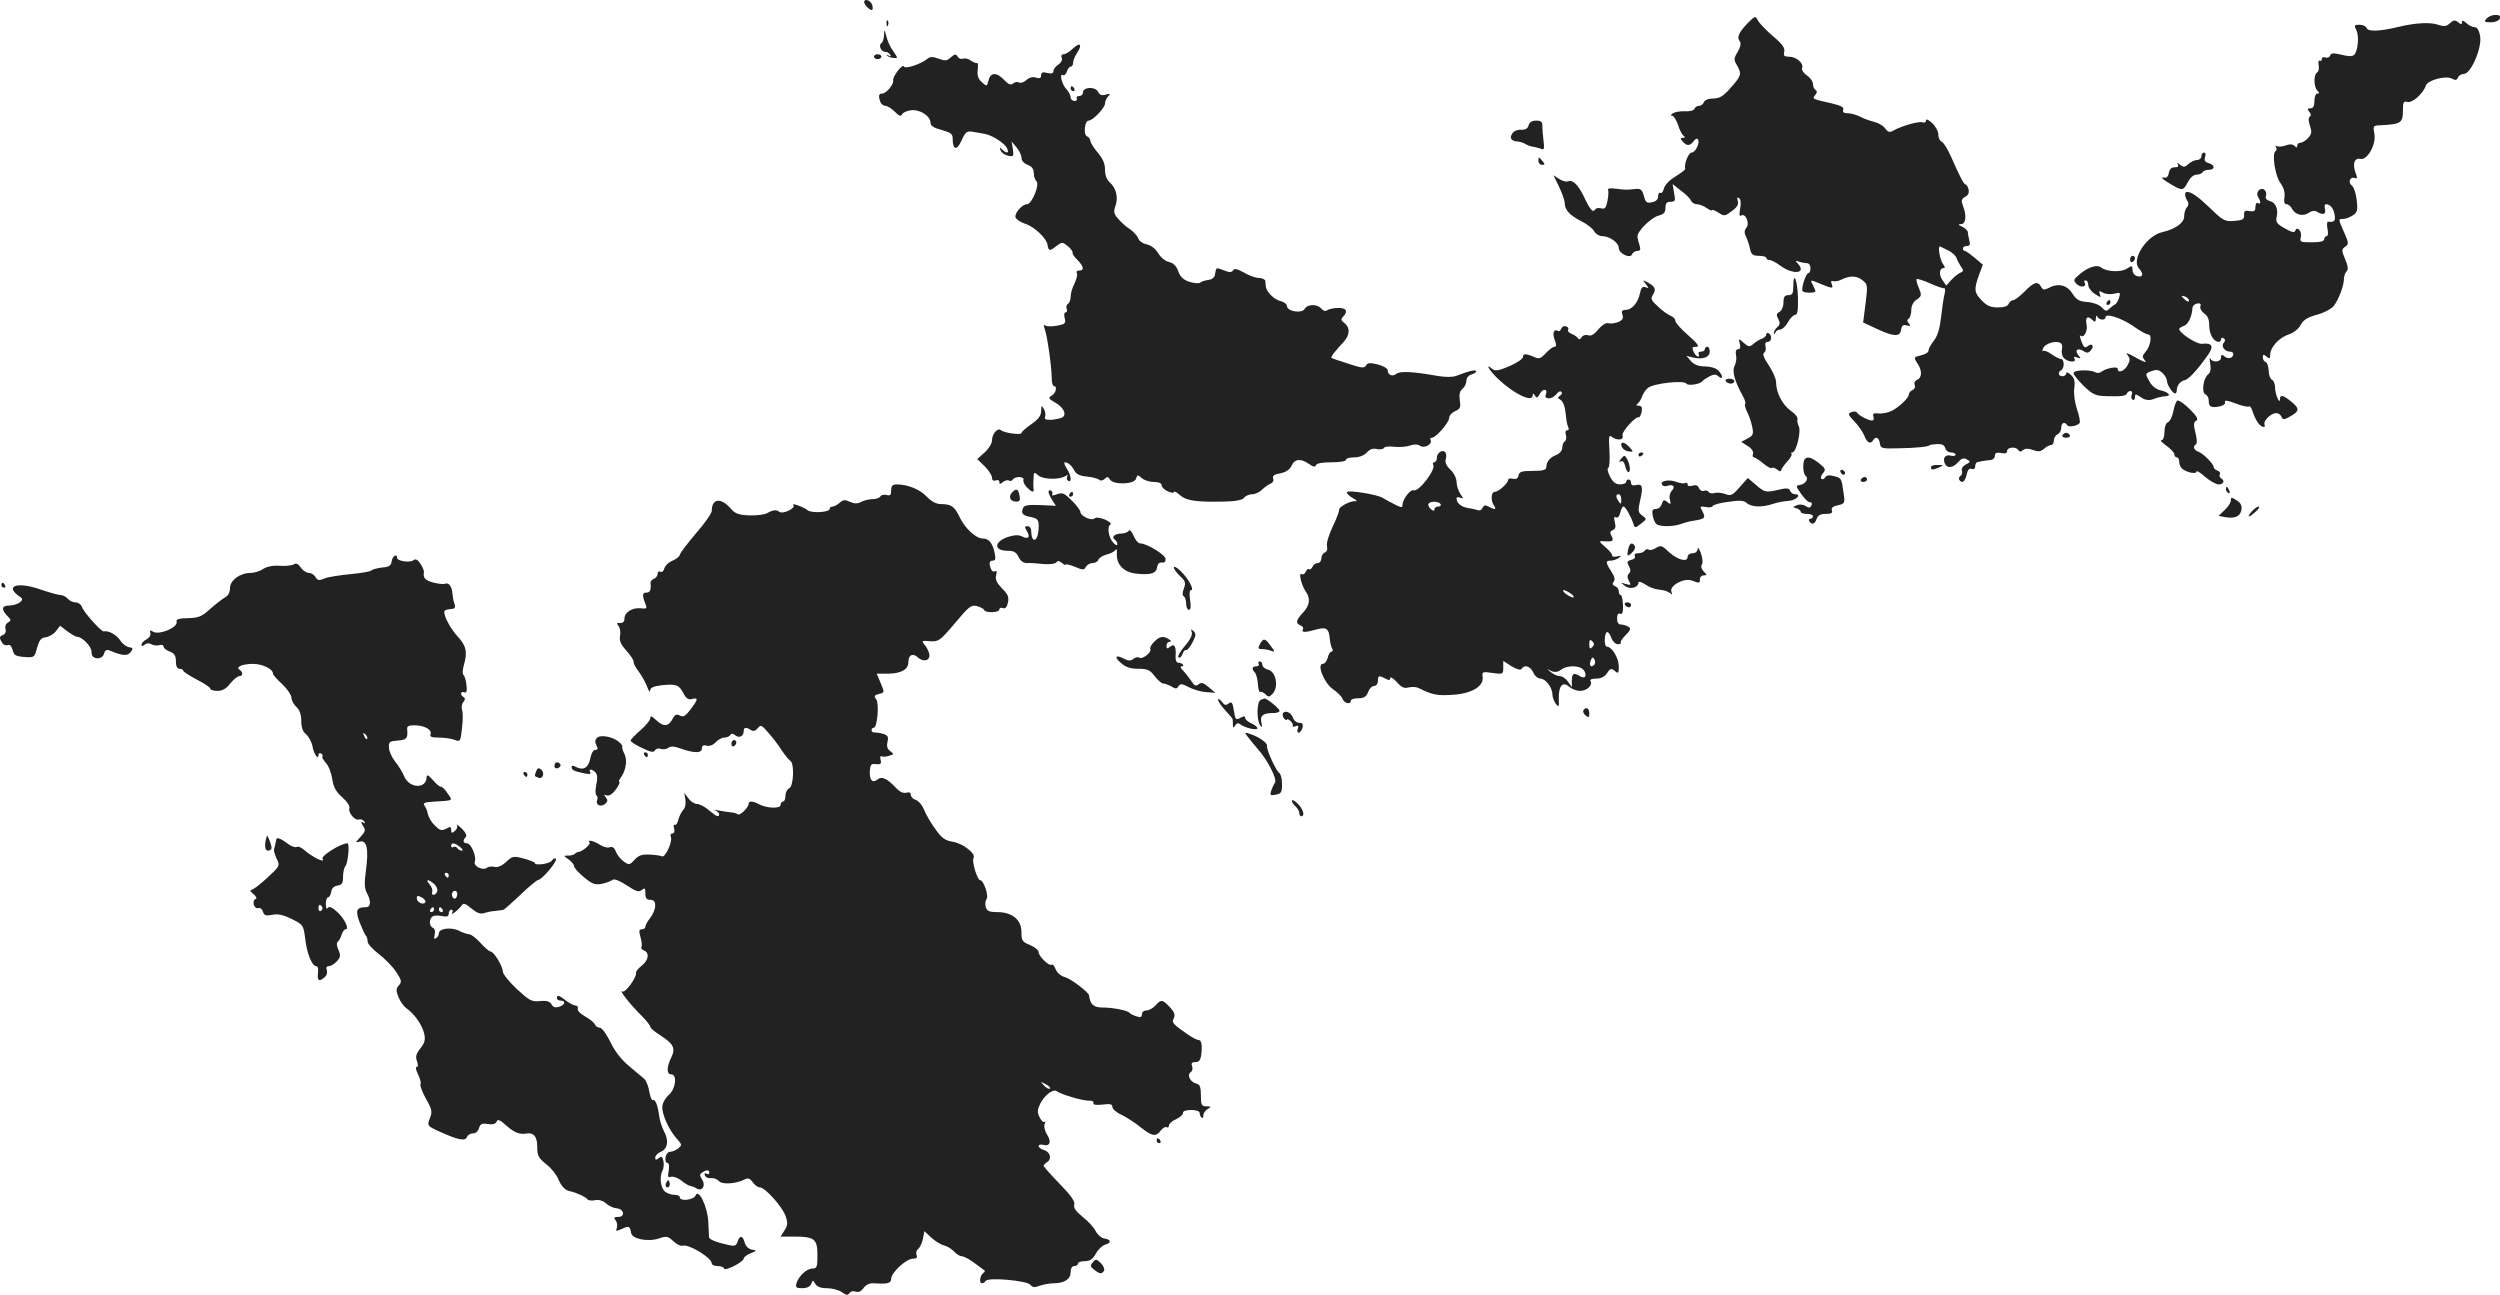 <?xml version="1.0" standalone="no"?>
<!DOCTYPE svg PUBLIC "-//W3C//DTD SVG 20010904//EN"
 "http://www.w3.org/TR/2001/REC-SVG-20010904/DTD/svg10.dtd">
<svg version="1.0" xmlns="http://www.w3.org/2000/svg"
 width="1017.056pt" height="526.753pt" viewBox="0 0 1017.056 526.753"
 preserveAspectRatio="xMidYMid meet">
<g transform="translate(-512.441,1224.072) scale(0.1,-0.1)"
fill="#222222" stroke="none">
<path d="M8640 12232 c0 -10 21 -32 31 -32 4 0 5 9 2 20 -5 19 -33 29 -33 12z"/>
<path d="M12235 12147 c-36 -37 -46 -58 -33 -74 6 -8 4 -22 -8 -43 -17 -28
-17 -32 -2 -57 19 -34 16 -42 -30 -93 -27 -31 -43 -40 -68 -40 -19 0 -34 -6
-38 -15 -3 -8 -12 -15 -20 -15 -8 0 -16 -5 -18 -12 -3 -7 -19 -11 -39 -10 -19
1 -41 -3 -49 -8 -9 -6 -10 -10 -3 -10 6 0 17 -17 24 -37 6 -21 17 -41 23 -45
7 -5 6 -8 -3 -8 -11 0 -11 -3 -1 -15 16 -19 30 -19 45 2 7 9 14 12 17 7 9 -15
-10 -54 -26 -54 -12 0 -31 -46 -26 -66 1 -4 -17 -17 -39 -31 -24 -14 -43 -34
-47 -48 -3 -14 -10 -22 -15 -19 -5 3 -9 -4 -9 -14 0 -13 -9 -21 -25 -24 -21
-5 -26 -1 -33 26 -7 25 -13 30 -33 28 -36 -4 -41 -4 -81 1 -21 3 -35 1 -32 -4
3 -5 2 -25 -2 -45 -5 -28 -10 -35 -25 -31 -11 3 -22 1 -25 -4 -9 -15 -20 -3
-44 48 -24 51 -47 74 -67 66 -7 -3 -24 2 -36 10 l-23 15 23 -47 c12 -25 23
-55 23 -66 1 -29 19 -49 67 -74 23 -11 47 -30 53 -41 6 -11 21 -20 33 -20 30
0 67 -27 67 -48 0 -23 47 -45 54 -26 3 8 13 14 21 14 12 0 15 6 10 21 -4 12
-8 28 -9 36 -3 21 55 79 87 87 20 5 27 13 27 31 0 19 5 25 21 25 19 0 20 4 14
36 l-6 36 34 -27 c20 -14 38 -33 41 -41 3 -7 14 -14 23 -14 10 0 29 -7 41 -16
12 -8 22 -12 22 -8 0 3 11 -1 25 -10 24 -16 27 -15 55 6 22 16 28 27 24 41 -4
13 -2 17 5 12 7 -4 9 -20 5 -42 -5 -25 -3 -34 4 -29 18 11 36 -32 21 -50 -9
-11 -9 -21 -1 -37 6 -12 13 -34 16 -49 5 -23 12 -28 36 -28 17 0 30 -4 30 -8
0 -5 6 -9 13 -9 7 0 27 -10 44 -23 53 -39 109 -32 71 9 -11 11 -10 13 5 7 10
-3 25 -6 33 -6 8 0 14 -9 14 -20 0 -11 -4 -20 -8 -20 -11 0 -32 -67 -24 -74 7
-8 52 -8 52 0 0 3 -5 14 -10 25 -13 23 -12 23 33 4 46 -19 51 -19 43 1 -4 10
-2 14 6 11 7 -2 21 0 31 5 35 18 65 18 88 -1 22 -17 22 -21 13 -95 l-10 -77
51 -24 c72 -34 99 -36 103 -7 3 18 8 23 23 19 16 -4 18 -3 9 8 -8 9 -8 15 0
20 5 3 10 19 10 34 0 18 8 34 22 43 20 14 21 17 9 47 -8 17 -12 34 -9 36 3 3
27 -5 54 -17 27 -12 53 -21 58 -20 4 2 5 -10 1 -25 -4 -15 -10 -58 -14 -94 -5
-44 -14 -75 -29 -94 -12 -15 -22 -33 -22 -41 0 -7 -14 -15 -31 -19 -29 -7 -30
-8 -15 -31 21 -30 20 -60 0 -68 -9 -4 -14 -13 -10 -21 3 -9 -1 -18 -9 -21 -8
-4 -15 -11 -15 -18 0 -16 -51 -62 -80 -71 -14 -5 -35 -8 -47 -6 -17 2 -21 -2
-17 -13 3 -9 1 -16 -6 -16 -14 0 -53 20 -61 32 -3 5 -13 6 -23 2 -15 -6 -14
-10 13 -38 16 -17 34 -43 40 -58 11 -29 25 -36 36 -18 11 17 23 11 27 -12 3
-22 7 -23 78 -21 71 1 125 7 125 13 0 1 13 3 29 4 20 1 30 -3 34 -16 2 -10 13
-18 23 -18 11 0 19 -4 19 -9 0 -5 -8 -7 -19 -4 -22 6 -34 -9 -25 -31 9 -22 33
-20 55 5 13 15 22 18 35 11 16 -9 15 -11 -4 -21 -12 -6 -19 -17 -16 -25 3 -8
0 -17 -5 -21 -6 -3 -9 -11 -6 -16 11 -17 23 -9 30 20 4 20 11 28 21 24 8 -3
14 1 14 11 0 9 5 17 10 17 6 1 15 3 20 4 6 1 19 3 30 4 11 0 20 8 20 17 0 12
7 15 25 12 17 -4 25 -1 25 8 0 16 36 19 45 4 5 -8 11 -8 20 0 9 7 21 7 40 0
22 -8 31 -7 45 5 9 8 22 15 28 15 7 0 12 9 12 19 0 10 7 21 15 25 8 3 15 15
15 26 0 21 14 27 24 11 7 -10 43 -3 51 9 3 5 -2 30 -11 56 -9 28 -14 64 -11
85 4 29 0 42 -14 55 -11 10 -19 12 -19 6 0 -7 -7 -12 -15 -12 -17 0 -20 16 -5
25 14 8 13 45 -1 45 -6 0 -23 9 -39 20 -15 11 -30 16 -34 13 -4 -4 -4 0 0 10
7 19 46 32 68 24 9 -4 12 -14 9 -26 -3 -12 0 -28 7 -36 15 -18 55 -21 44 -3
-5 8 -2 9 11 4 15 -5 16 -4 5 9 -17 21 -4 32 20 18 14 -10 21 -9 31 3 15 18 4
31 -14 16 -10 -9 -16 -4 -25 20 -6 17 -8 28 -5 24 14 -14 32 17 26 45 -6 30 5
37 25 17 9 -9 12 -8 13 8 0 10 3 13 6 7 6 -15 33 -17 33 -3 0 18 65 -3 113
-36 26 -19 53 -34 61 -34 17 0 10 -48 -12 -72 -13 -15 -13 -20 -1 -35 9 -10
-5 -5 -36 12 -33 19 -45 23 -36 12 12 -15 12 -22 1 -42 -13 -25 -40 -34 -40
-15 0 12 -48 3 -67 -12 -7 -5 -17 -6 -24 -2 -20 12 -89 10 -89 -3 0 -7 19 -30
42 -53 37 -35 48 -40 93 -41 63 -2 79 1 83 12 2 5 8 9 14 9 6 0 8 -7 5 -15 -4
-8 -2 -17 3 -20 6 -4 10 1 10 10 0 14 2 14 25 -1 16 -11 31 -13 47 -8 23 9 33
11 56 13 22 2 5 18 -25 24 -17 4 -35 18 -45 37 -17 31 -17 31 9 41 20 7 30 6
44 -7 11 -10 19 -24 19 -33 1 -17 23 -51 34 -51 3 0 6 6 6 13 0 19 15 38 32
41 15 2 54 44 95 103 25 35 17 50 -24 45 -21 -3 -93 44 -93 60 0 4 9 9 19 13
17 5 33 38 35 74 1 8 9 15 19 17 12 2 17 -2 13 -11 -3 -8 4 -21 15 -29 15 -10
21 -25 21 -50 0 -35 18 -66 39 -66 5 0 9 5 9 11 0 5 5 7 10 4 8 -5 8 -11 1
-19 -12 -14 4 -36 26 -36 7 0 13 -4 13 -9 0 -17 -20 -23 -35 -11 -12 10 -15 9
-15 -4 0 -19 -36 -22 -44 -3 -3 6 -3 -3 0 -21 4 -23 1 -37 -9 -45 -20 -16 -27
-75 -10 -81 7 -3 13 -14 13 -25 0 -26 9 -30 43 -24 17 3 26 11 23 18 -3 9 10
7 44 -6 26 -10 50 -15 54 -12 3 3 8 -3 12 -13 12 -38 27 -63 42 -69 9 -3 12 0
9 8 -6 16 26 47 48 47 9 0 18 -7 21 -15 5 -12 10 -12 27 -3 46 24 49 35 16 62
-34 29 -49 33 -49 14 0 -27 -20 18 -20 45 0 15 -6 30 -12 32 -7 3 -14 20 -14
37 -1 18 -6 34 -13 36 -6 2 -11 11 -11 19 0 13 3 13 15 3 12 -10 15 -9 15 7 0
31 36 70 75 83 21 7 41 23 49 39 11 20 28 31 65 41 28 7 58 23 68 34 20 24 43
83 43 112 0 11 5 25 11 31 7 7 6 22 -6 49 -15 36 -15 40 0 51 15 10 15 15 -4
58 -25 57 -25 55 -3 55 10 0 27 7 39 15 18 12 20 22 15 62 -3 27 -12 53 -20
59 -17 13 -7 38 13 30 10 -3 10 2 2 23 -13 35 -4 61 20 55 28 -6 65 59 57 102
-6 32 -5 34 22 35 86 4 94 9 94 60 0 34 3 39 18 35 19 -6 64 33 75 66 8 23 80
42 106 29 14 -8 20 -7 25 4 3 8 14 15 24 15 29 0 75 108 66 155 -4 22 -12 35
-22 35 -8 0 -24 7 -34 17 -13 11 -18 12 -18 3 0 -10 -3 -10 -15 0 -13 10 -19
10 -34 -4 -14 -13 -24 -14 -48 -6 -31 11 -91 8 -158 -8 -78 -19 -126 -21 -132
-6 -3 8 -16 14 -29 14 -22 0 -23 -2 -14 -21 13 -23 7 -86 -8 -101 -8 -8 -24
-7 -52 0 -33 8 -42 7 -46 -3 -3 -8 -12 -11 -20 -8 -8 3 -14 0 -14 -7 0 -6 -4
-9 -9 -6 -4 3 -6 -5 -4 -18 3 -13 0 -27 -6 -30 -15 -9 -14 -59 1 -74 9 -9 9
-12 0 -12 -7 0 -12 -13 -12 -30 0 -21 -5 -30 -16 -30 -13 0 -14 -3 -5 -14 8
-9 8 -16 2 -20 -6 -4 -6 -17 1 -37 8 -25 7 -33 -7 -49 -10 -11 -24 -20 -32
-20 -7 0 -13 -5 -13 -12 0 -9 -3 -9 -11 -1 -8 8 -20 8 -36 2 -14 -5 -29 -6
-35 -3 -6 4 -8 2 -4 -4 3 -6 3 -13 -2 -16 -16 -9 -2 -100 19 -129 14 -19 20
-39 17 -58 -3 -19 0 -29 8 -29 7 0 18 -8 23 -19 14 -25 45 -32 68 -16 13 9 24
10 34 4 24 -15 37 -10 32 11 -3 11 -1 20 3 20 18 0 31 -16 36 -42 5 -26 -2
-33 -26 -29 -5 1 -6 -12 -3 -29 4 -17 2 -30 -3 -30 -6 0 -10 -6 -10 -12 0 -9
-17 -13 -51 -13 -46 0 -50 1 -44 22 5 23 -16 46 -23 25 -3 -9 -16 -6 -43 10
-31 17 -37 26 -33 44 8 33 -3 61 -28 67 -13 4 -19 11 -15 21 3 8 0 19 -6 24
-17 14 -38 -10 -26 -29 12 -19 11 -32 -1 -24 -5 3 -10 -4 -10 -16 0 -17 -5
-20 -24 -17 -18 4 -23 1 -22 -16 1 -18 -6 -21 -40 -24 -37 -3 -46 1 -94 48
-52 50 -80 70 -98 70 -12 0 -10 -19 2 -38 5 -8 4 -18 -3 -25 -6 -6 -11 -23
-11 -37 0 -26 -35 -51 -90 -64 -64 -15 -126 -112 -94 -147 20 -22 17 -38 -6
-32 -12 3 -20 14 -20 25 0 19 -2 19 -23 6 -23 -16 -82 -13 -104 4 -17 14 -52
3 -87 -26 -27 -23 -28 -25 -13 -41 17 -16 42 -12 32 6 -4 5 -1 9 4 9 6 0 11
-8 11 -19 0 -10 12 -27 27 -36 24 -16 25 -16 20 -1 -5 14 -3 15 13 6 11 -6 31
-8 46 -4 24 6 26 5 19 -17 -4 -13 -12 -26 -17 -27 -4 -2 -15 -10 -22 -17 -12
-12 -16 -11 -31 5 -10 11 -34 20 -58 22 -34 2 -45 9 -62 35 -22 35 -58 43 -97
22 -17 -9 -23 -8 -30 5 -13 24 -29 20 -67 -19 -19 -19 -39 -35 -46 -35 -7 0
-15 -7 -19 -15 -3 -10 -19 -15 -44 -15 -29 0 -45 7 -65 28 -31 32 -33 44 -12
103 l16 43 -33 28 c-18 15 -36 28 -40 28 -5 0 -8 5 -8 10 0 6 7 10 16 10 12 0
15 6 10 23 -3 12 -6 27 -6 33 0 6 -10 16 -22 22 -18 8 -19 11 -5 11 19 1 23
34 7 75 -8 21 -6 27 9 36 13 6 17 17 14 30 -3 11 -8 20 -12 20 -7 0 -24 33
-61 117 -13 29 -29 54 -36 57 -8 3 -14 16 -14 29 0 13 -11 34 -25 47 -15 14
-25 18 -25 11 0 -7 -6 -11 -14 -8 -14 6 -87 -15 -120 -34 -14 -8 -21 -6 -32 9
-8 11 -28 23 -45 27 -17 4 -42 13 -57 21 -15 8 -38 14 -51 14 -16 0 -21 4 -18
14 4 10 -8 17 -46 26 -80 18 -81 18 -68 34 8 10 9 16 1 21 -5 3 -10 14 -10 24
0 10 -11 26 -25 35 -13 9 -22 22 -19 30 7 19 -23 46 -53 46 -20 0 -24 4 -20
20 4 15 -7 31 -45 63 -27 23 -55 52 -61 63 -12 22 -12 21 -42 -9z m817 -926
c14 -7 29 -21 32 -30 3 -9 11 -24 18 -35 11 -15 11 -19 -1 -24 -8 -3 -25 -16
-37 -29 l-22 -24 -15 22 c-16 22 -13 49 5 49 6 0 5 6 -2 15 -14 17 -24 79 -12
73 4 -2 19 -10 34 -17z m978 -203 c0 -6 -6 -5 -15 2 -8 7 -15 14 -15 16 0 2 7
1 15 -2 8 -4 15 -11 15 -16z"/>
<path d="M15240 12165 c-11 -13 -8 -15 18 -15 17 0 32 6 36 15 4 11 -1 15 -18
15 -13 0 -29 -7 -36 -15z"/>
<path d="M8731 12144 c0 -11 3 -14 6 -6 3 7 2 16 -1 19 -3 4 -6 -2 -5 -13z"/>
<path d="M8721 12098 c-1 -15 -5 -29 -11 -33 -13 -8 -1 -35 15 -35 8 0 17 -5
21 -12 5 -7 2 -8 -7 -3 -8 5 -11 4 -6 0 4 -5 16 -9 27 -10 18 -2 18 -1 -2 28
-12 16 -24 43 -28 61 -8 30 -8 30 -9 4z"/>
<path d="M9490 12044 c-13 -13 -31 -24 -38 -24 -9 0 -12 -6 -8 -15 3 -9 -3
-20 -14 -27 -11 -7 -20 -19 -20 -26 0 -10 -7 -12 -25 -8 -19 5 -25 2 -25 -9 0
-12 -6 -15 -21 -10 -13 4 -27 1 -39 -10 -10 -9 -24 -14 -30 -10 -6 4 -17 2
-24 -4 -9 -8 -19 -4 -36 14 -31 33 -56 32 -64 -1 -7 -26 -7 -26 -27 -8 -15 13
-20 28 -17 51 2 17 1 30 -3 28 -3 -3 -14 2 -25 9 -10 8 -24 11 -32 8 -8 -3
-18 1 -22 9 -7 11 -12 10 -28 -4 -15 -14 -23 -15 -49 -5 -25 9 -35 9 -48 -2
-26 -21 -89 -41 -93 -30 -5 14 -48 -42 -44 -57 3 -15 -28 -53 -45 -53 -14 0
-16 -10 -7 -34 3 -9 13 -16 21 -16 7 0 25 -11 38 -24 16 -17 25 -20 29 -11 2
7 19 15 36 17 36 5 80 -23 80 -51 0 -12 14 -21 45 -29 36 -10 45 -16 45 -34 0
-48 17 -52 36 -9 17 37 22 40 49 35 17 -3 37 -6 45 -8 28 -4 79 -36 90 -56 12
-22 1 -27 -19 -7 -10 10 -11 9 -6 -4 4 -10 17 -19 31 -22 22 -4 23 -2 19 27
l-5 31 20 -24 c11 -13 20 -32 20 -42 0 -12 10 -23 25 -29 17 -6 25 -17 25 -33
0 -13 5 -28 11 -34 14 -14 -19 -92 -38 -93 -21 0 -53 -38 -47 -54 3 -8 21 -20
40 -26 37 -12 86 -59 90 -85 4 -26 9 -27 35 -6 24 18 25 18 47 1 12 -10 21
-22 20 -27 -2 -4 7 -18 20 -30 26 -27 28 -43 6 -43 -8 0 -12 -5 -9 -10 4 -6
-1 -24 -9 -42 -9 -17 -16 -41 -16 -54 0 -13 -5 -26 -11 -29 -6 -4 -8 -13 -5
-21 3 -8 1 -14 -5 -14 -5 0 -7 -11 -3 -24 5 -21 1 -24 -30 -30 -20 -4 -42 -4
-48 0 -8 5 -9 1 -4 -12 10 -23 29 -156 29 -201 0 -18 4 -33 9 -33 15 0 8 -29
-9 -39 -15 -8 -14 -12 14 -28 34 -19 48 -48 30 -60 -7 -4 -26 -8 -44 -10 -24
-1 -31 2 -27 12 3 8 1 22 -5 32 -9 16 -10 15 -11 -8 0 -19 -11 -34 -40 -54
-22 -15 -40 -31 -40 -36 0 -9 -71 0 -84 12 -13 11 -36 -16 -36 -42 0 -12 -13
-34 -30 -49 l-30 -27 30 -29 c16 -16 30 -37 30 -46 0 -11 5 -15 15 -12 8 4 15
1 15 -6 0 -10 3 -10 15 0 8 6 19 9 24 6 5 -4 12 -2 16 4 9 14 48 13 43 -2 -2
-6 4 -20 14 -30 21 -21 30 -23 27 -5 -1 6 -1 25 0 41 1 27 2 28 19 13 18 -17
86 -19 111 -3 9 6 12 5 7 -2 -3 -6 -2 -13 4 -17 16 -10 12 23 -6 50 -9 14 -12
25 -8 25 14 0 28 -13 40 -35 7 -14 24 -21 50 -23 21 -2 44 -8 50 -13 6 -5 15
-4 23 4 9 9 14 9 21 -3 14 -23 99 -20 106 3 5 17 7 17 23 3 10 -9 32 -16 49
-16 20 0 32 -5 32 -13 0 -8 11 -19 25 -25 14 -6 25 -8 25 -3 0 5 11 0 24 -12
26 -23 64 -29 176 -27 52 1 78 6 86 16 6 8 21 14 33 14 11 0 29 8 39 18 10 10
26 21 35 25 10 4 14 13 11 21 -4 11 4 17 29 21 23 5 38 15 46 31 12 28 37 31
71 7 17 -12 25 -13 28 -5 2 8 26 12 63 12 33 0 59 4 59 10 0 6 15 10 33 10 21
0 41 8 52 20 12 13 25 18 40 14 13 -3 26 -1 29 4 3 6 23 8 44 5 20 -2 48 0 62
5 16 6 31 6 42 -1 18 -12 52 8 42 24 -3 5 0 9 6 9 16 0 70 62 70 81 0 9 11 21
24 27 21 9 24 16 19 44 -3 24 0 38 11 47 9 7 16 22 16 33 0 11 9 22 20 25 11
3 20 9 20 13 0 9 -32 1 -80 -18 -16 -6 -44 -6 -75 -1 -100 18 -155 21 -170 9
-16 -13 -35 -5 -35 14 0 8 -18 18 -40 24 -32 8 -42 7 -48 -4 -7 -12 -18 -11
-72 7 -36 11 -67 22 -69 24 -3 4 11 23 49 64 27 30 28 59 2 79 -12 9 -13 15
-4 24 22 22 13 37 -20 36 -18 0 -38 -5 -44 -9 -7 -6 -16 -3 -24 6 -16 20 -57
19 -68 -1 -11 -20 -72 -10 -72 12 0 7 -12 17 -27 20 -26 7 -56 37 -59 59 0 5
-2 16 -2 23 -1 6 -13 12 -26 12 -14 0 -41 10 -61 22 -27 15 -39 18 -44 9 -6
-9 -15 -9 -35 -1 -35 13 -34 14 -38 -12 -2 -16 -11 -24 -28 -26 -14 -2 -29 -7
-33 -11 -4 -4 -23 -3 -43 3 -25 8 -38 20 -46 43 -8 22 -20 34 -38 38 -15 3
-34 19 -44 36 -11 18 -29 32 -47 36 -16 3 -31 14 -34 24 -4 11 -19 27 -33 37
-15 9 -36 28 -48 42 -18 20 -20 29 -12 52 13 35 3 74 -22 96 -13 11 -20 29
-20 52 0 25 -9 46 -30 70 -16 19 -29 41 -30 48 0 7 -6 15 -13 18 -16 6 -10 64
6 64 17 0 67 52 67 70 0 9 6 22 13 29 10 11 8 12 -10 7 -16 -5 -25 -2 -32 12
-12 22 -61 19 -61 -4 0 -8 -7 -14 -16 -14 -8 0 -12 -4 -9 -10 3 -5 -1 -10 -9
-10 -9 0 -16 7 -16 15 0 8 -8 23 -17 33 -19 19 -30 67 -14 57 5 -3 12 4 16 15
3 11 11 20 16 20 5 0 9 7 9 15 0 9 7 27 16 40 23 35 13 46 -16 19z"/>
<path d="M8680 12010 c0 -5 7 -10 15 -10 8 0 15 5 15 10 0 6 -7 10 -15 10 -8
0 -15 -4 -15 -10z"/>
<path d="M9480 11880 c0 -5 5 -10 11 -10 5 0 7 5 4 10 -3 6 -8 10 -11 10 -2 0
-4 -4 -4 -10z"/>
<path d="M11343 11731 c-3 -13 -13 -19 -30 -18 -14 1 -30 -5 -36 -15 -13 -19
-5 -31 21 -33 9 0 24 -5 32 -10 8 -5 21 -10 30 -11 8 -1 23 -5 32 -8 14 -7 16
-2 12 31 -3 21 -5 48 -5 61 1 17 -5 22 -25 22 -17 0 -28 -7 -31 -19z"/>
<path d="M14080 11605 c0 -8 -8 -15 -17 -15 -9 0 -25 -7 -35 -16 -15 -14 -20
-15 -35 -3 -11 9 -14 10 -9 2 5 -9 1 -13 -13 -13 -13 0 -21 -8 -23 -22 -2 -13
-9 -22 -16 -20 -21 4 -13 -5 24 -27 46 -27 51 -27 69 9 9 17 23 30 35 30 10 0
22 5 25 10 3 6 15 10 26 10 25 0 25 20 -1 27 -15 4 -19 11 -15 24 4 11 2 19
-4 19 -6 0 -11 -7 -11 -15z"/>
<path d="M11383 11585 c0 -8 7 -15 15 -15 12 0 12 3 2 15 -7 8 -13 15 -15 15
-1 0 -2 -7 -2 -15z"/>
<path d="M13790 11184 c0 -8 5 -12 10 -9 6 3 10 10 10 16 0 5 -4 9 -10 9 -5 0
-10 -7 -10 -16z"/>
<path d="M12420 11076 c0 -29 -4 -36 -20 -36 -15 0 -20 -7 -20 -30 0 -16 -7
-33 -16 -38 -13 -7 -14 -13 -5 -29 8 -16 7 -24 -4 -33 -8 -7 -15 -18 -14 -24
0 -7 2 -6 6 2 2 6 11 12 19 12 8 0 23 13 32 30 9 16 23 30 30 30 9 0 12 19 11
70 -2 71 -19 112 -19 46z"/>
<path d="M11820 11085 c13 -17 13 -18 -1 -13 -13 5 -18 -1 -23 -25 -8 -38 -33
-67 -58 -67 -15 0 -18 -5 -13 -20 5 -15 0 -22 -19 -30 -14 -5 -32 -7 -40 -4
-7 3 -25 -8 -39 -25 -17 -21 -31 -29 -42 -24 -10 3 -21 0 -26 -8 -6 -10 -11
-11 -16 -3 -5 6 -16 13 -26 17 -10 4 -16 11 -13 16 3 5 0 11 -8 14 -8 3 -17
-1 -20 -9 -3 -9 -10 -13 -15 -9 -16 9 -22 -12 -11 -39 7 -18 6 -26 -2 -26 -6
0 -22 -12 -35 -26 -21 -23 -28 -25 -49 -15 -32 14 -44 14 -44 -1 0 -7 -25 -24
-55 -37 -45 -19 -58 -21 -70 -11 -31 26 -13 -5 23 -40 67 -63 142 -99 142 -67
0 9 3 8 9 -2 7 -11 11 -9 20 8 13 23 34 20 24 -4 -8 -21 27 -19 43 2 7 10 16
14 20 10 5 -4 2 -12 -5 -16 -11 -7 -10 -10 2 -17 10 -6 18 -27 21 -56 2 -26 7
-51 11 -57 3 -6 1 -11 -5 -11 -7 0 -9 -8 -5 -19 3 -11 1 -22 -5 -26 -5 -3 -10
-15 -10 -26 0 -11 -10 -23 -24 -29 -26 -10 -40 -27 -41 -50 0 -11 -13 -15 -55
-15 -45 0 -55 -3 -58 -19 -3 -12 -10 -16 -23 -13 -10 3 -19 1 -19 -4 0 -14
-39 -49 -54 -49 -16 0 -18 -37 -3 -57 11 -16 2 -17 -23 -3 -13 7 -19 6 -24 -5
-3 -8 -11 -13 -18 -10 -7 2 -26 7 -42 9 -28 5 -46 20 -46 40 0 4 7 5 15 2 14
-5 14 -4 0 16 -8 13 -15 34 -15 48 0 15 -11 37 -25 50 -16 15 -23 30 -19 42 3
10 3 22 -1 27 -9 16 -35 1 -35 -20 0 -10 -5 -19 -11 -19 -5 0 -7 -4 -4 -10 12
-19 -59 -112 -80 -104 -13 5 -45 -37 -45 -60 0 -11 -5 -11 -32 3 -18 9 -40 21
-48 26 -21 14 -140 33 -146 24 -2 -5 8 -15 23 -24 15 -8 21 -14 13 -13 -22 2
-70 -23 -68 -36 1 -6 -11 -37 -26 -68 -16 -34 -26 -67 -23 -79 3 -12 0 -22 -9
-26 -8 -3 -14 -14 -14 -24 0 -10 -7 -19 -15 -19 -9 0 -18 -7 -21 -15 -4 -8
-10 -13 -14 -10 -4 3 -11 -2 -14 -11 -3 -8 -11 -12 -16 -9 -14 9 -2 -43 16
-70 21 -29 17 -57 -11 -87 -29 -31 -31 -43 -9 -52 8 -3 12 -10 9 -16 -8 -13
11 -13 55 0 40 11 51 4 54 -37 2 -17 6 -35 10 -41 4 -7 3 -12 -2 -12 -6 0 -13
-11 -16 -25 -4 -14 -12 -25 -20 -25 -26 0 5 -78 41 -103 18 -12 36 -30 39 -39
6 -19 34 -25 34 -8 0 6 14 10 30 10 23 0 33 6 40 25 5 14 16 25 25 25 8 0 15
9 15 20 0 23 4 24 31 10 14 -8 19 -7 19 2 0 7 12 0 26 -15 19 -22 30 -28 49
-23 14 4 33 2 42 -3 55 -27 73 -31 135 -27 79 4 130 35 124 73 -3 21 0 22 40
16 43 -6 44 -5 44 21 l0 28 34 -22 c22 -13 37 -17 41 -10 11 18 35 11 47 -15
6 -14 19 -25 29 -25 21 0 49 -36 49 -65 0 -11 7 -28 14 -38 12 -15 13 -13 12
23 -1 51 16 70 42 47 10 -9 30 -17 44 -17 28 0 53 23 43 40 -4 6 5 10 23 10
20 0 35 8 44 22 13 20 17 21 32 9 14 -12 16 -10 16 20 -1 34 -28 79 -49 79 -5
0 -9 13 -8 30 2 37 14 39 27 5 5 -14 17 -25 26 -25 10 0 15 3 12 6 -3 3 6 17
20 31 20 20 22 27 11 34 -8 5 -21 9 -30 9 -11 0 -16 9 -16 24 0 16 4 23 12 20
10 -4 13 6 12 35 -1 23 -5 41 -9 41 -5 0 -8 7 -8 15 0 9 -7 18 -15 21 -11 4
-12 10 -6 18 7 8 4 21 -9 41 -24 37 -25 45 -2 45 9 0 24 5 32 11 12 9 11 10
-7 6 -12 -3 -21 -1 -20 4 1 5 -11 20 -28 34 -25 22 -27 25 -10 24 41 -3 46 0
36 20 -8 14 -7 20 4 25 11 4 14 13 9 32 -5 19 -3 25 4 20 7 -4 14 3 18 19 3
14 9 25 13 25 8 0 31 -41 41 -72 5 -16 7 -16 30 2 24 19 25 19 6 33 -18 13
-19 19 -9 63 13 55 9 68 -18 61 -12 -3 -19 0 -19 9 0 8 -4 14 -10 14 -5 0 -10
-4 -10 -10 0 -5 -11 -10 -25 -10 -17 0 -29 9 -41 32 -9 18 -12 34 -7 35 5 2 7
34 5 70 -4 57 -2 66 9 57 21 -17 51 -14 44 4 -5 15 52 79 66 75 4 -1 9 9 12
22 3 18 0 25 -12 25 -10 0 -12 3 -5 8 6 4 14 17 18 28 4 12 14 28 24 36 21 19
148 33 157 18 6 -10 56 -3 65 10 3 4 15 12 28 19 18 10 27 10 38 0 20 -16 18
5 -2 25 -8 9 -32 16 -53 16 -26 0 -44 7 -57 21 l-19 22 28 -7 c39 -9 67 1 67
25 0 10 -4 19 -10 19 -5 0 -10 -4 -10 -10 0 -5 -7 -10 -16 -10 -8 0 -12 -4 -9
-10 3 -5 2 -10 -3 -10 -8 0 -22 22 -22 36 0 2 8 4 18 4 11 0 0 16 -35 46 -29
25 -53 52 -53 59 0 8 -8 16 -17 20 -10 3 -33 19 -52 37 -29 26 -33 33 -22 50
14 22 9 33 -22 50 -21 11 -21 10 -7 -7z m-100 -877 c0 -19 -2 -20 -10 -8 -13
19 -13 30 0 30 6 0 10 -10 10 -22z m-735 -18 c3 -5 -1 -10 -9 -10 -9 0 -16 -5
-16 -11 0 -8 -5 -8 -15 1 -8 7 -12 16 -9 21 7 12 41 11 49 -1z m531 -365 c10
-8 14 -15 8 -15 -5 0 -19 7 -30 15 -10 8 -14 15 -8 15 5 0 19 -7 30 -15z m86
-217 c-9 -9 -12 -7 -12 12 0 19 3 21 12 12 9 -9 9 -15 0 -24z m8 -72 c-14 -14
-22 -2 -14 18 5 14 9 15 15 4 4 -7 4 -17 -1 -22z m-40 -25 c12 -23 1 -34 -20
-20 -24 14 -30 11 -31 -18 l0 -28 -16 23 c-8 12 -23 22 -32 22 -10 0 -26 7
-37 16 -19 15 -19 15 1 5 14 -6 26 -5 40 5 28 21 82 18 95 -5z"/>
<path d="M13695 11010 c-3 -5 -1 -10 4 -10 6 0 11 5 11 10 0 6 -2 10 -4 10 -3
0 -8 -4 -11 -10z"/>
<path d="M12310 10880 c0 -6 -8 -13 -17 -17 -10 -3 -26 -13 -35 -21 -16 -14
-20 -13 -40 4 -21 19 -21 19 -16 -3 4 -15 2 -23 -7 -23 -8 0 -11 -9 -8 -24 3
-13 0 -33 -6 -44 -11 -21 0 -62 34 -123 8 -14 12 -29 9 -32 -3 -3 1 -18 9 -34
8 -15 17 -43 20 -60 6 -28 3 -35 -19 -46 l-26 -14 27 -17 c16 -10 24 -23 21
-32 -3 -8 -1 -14 4 -14 4 0 22 -11 38 -25 16 -13 32 -22 35 -18 4 3 13 0 22
-7 8 -7 15 -8 15 -4 0 5 11 21 24 36 14 14 22 29 19 32 -4 3 -2 6 3 6 16 0 37
86 26 107 -5 10 -7 23 -5 29 2 7 -10 22 -28 34 -34 25 -59 74 -59 115 0 15
-14 46 -30 70 -20 29 -26 46 -19 51 6 3 9 15 6 25 -3 12 0 19 9 19 16 0 19 26
4 35 -5 3 -10 1 -10 -5z"/>
<path d="M12145 10690 c3 -5 13 -10 21 -10 8 0 14 5 14 10 0 6 -9 10 -21 10
-11 0 -17 -4 -14 -10z"/>
<path d="M13982 10611 c-5 -3 -12 -23 -16 -44 -4 -21 -14 -41 -22 -44 -8 -3
-14 -19 -14 -39 0 -20 -5 -34 -12 -34 -7 0 2 -10 19 -22 18 -13 33 -29 33 -35
0 -7 5 -13 10 -13 6 0 10 -8 10 -19 0 -10 6 -23 13 -28 19 -15 57 -22 57 -11
0 6 16 -4 35 -21 20 -17 45 -31 55 -31 21 0 27 15 10 25 -6 4 -8 11 -5 16 4 5
-1 12 -9 15 -9 3 -16 10 -16 15 0 12 -42 55 -62 62 -19 7 -24 22 -9 31 4 3 3
24 -3 46 -8 32 -8 43 3 49 10 6 3 18 -27 48 -22 22 -45 37 -50 34z"/>
<path d="M13515 10470 c-3 -5 3 -10 15 -10 12 0 18 5 15 10 -3 6 -10 10 -15
10 -5 0 -12 -4 -15 -10z"/>
<path d="M11720 10433 c0 -15 15 -28 33 -29 17 -2 17 -1 1 17 -17 19 -34 25
-34 12z"/>
<path d="M11790 10389 c0 -5 5 -7 10 -4 6 3 10 8 10 11 0 2 -4 4 -10 4 -5 0
-10 -5 -10 -11z"/>
<path d="M11719 10374 c-8 -11 -9 -15 -2 -11 8 5 15 -1 19 -18 3 -14 9 -25 13
-25 10 0 7 31 -5 53 -10 17 -11 17 -25 1z"/>
<path d="M12467 10373 c-10 -10 -8 -61 3 -68 14 -9 1 -33 -22 -37 -19 -3 -19
-4 5 -38 13 -19 29 -34 35 -33 6 2 9 -4 6 -12 -5 -11 -10 -12 -24 -3 -10 7
-25 8 -36 3 -18 -7 -18 -8 -1 -12 9 -3 17 -9 17 -14 0 -5 11 -9 25 -9 14 0 25
-4 25 -10 0 -5 -5 -10 -11 -10 -5 0 -7 -4 -4 -10 10 -16 23 -12 30 10 5 14 15
20 37 20 22 0 29 4 25 14 -4 10 4 17 24 21 29 7 30 8 23 53 -8 58 -8 58 -40
66 -18 5 -30 3 -35 -6 -4 -7 -11 -9 -15 -5 -4 3 -1 14 7 23 12 14 10 19 -16
40 -31 24 -47 29 -58 17z"/>
<path d="M12980 10340 c0 -12 8 -12 35 0 18 8 17 9 -7 9 -16 1 -28 -3 -28 -9z"/>
<path d="M12612 10321 c4 -13 18 -16 19 -4 0 4 -5 9 -11 12 -7 2 -11 -2 -8 -8z"/>
<path d="M12202 10259 c-30 -34 -36 -37 -59 -28 -14 5 -34 7 -43 4 -10 -3 -21
-1 -24 4 -4 6 -13 8 -20 5 -7 -3 -16 2 -20 11 -4 11 -12 14 -26 10 -12 -4 -20
-2 -20 5 0 6 -4 9 -9 6 -5 -4 -22 -1 -36 4 -31 12 -69 4 -59 -11 3 -6 13 -8
21 -5 23 9 35 -4 19 -19 -8 -9 -12 -24 -8 -37 5 -20 3 -21 -10 -10 -14 11 -17
10 -23 -7 -3 -12 -14 -21 -24 -21 -14 0 -17 -6 -13 -27 3 -16 10 -31 16 -35
15 -11 70 -10 99 1 13 5 38 12 56 14 42 7 45 11 31 38 -11 20 -10 21 14 17 14
-3 27 -1 28 4 2 5 30 13 63 17 46 7 64 6 76 -5 19 -17 64 -18 107 -3 17 6 46
11 63 12 31 2 55 27 26 27 -8 0 -17 6 -20 14 -4 11 -14 12 -44 5 -55 -13 -59
-12 -95 19 l-33 28 -33 -37z"/>
<path d="M12695 10290 c-3 -5 1 -10 9 -10 9 0 16 5 16 10 0 6 -4 10 -9 10 -6
0 -13 -4 -16 -10z"/>
<path d="M8750 10246 c0 -19 -4 -23 -19 -19 -10 3 -22 0 -25 -6 -4 -6 -18 -11
-32 -11 -14 0 -35 -5 -46 -11 -15 -8 -27 -8 -46 0 -20 10 -28 9 -42 -4 -9 -8
-22 -15 -28 -15 -7 0 -12 -4 -12 -9 0 -15 -74 -19 -90 -6 -17 14 -69 32 -58
20 11 -11 -42 -37 -56 -27 -14 10 -26 9 -51 -5 -11 -6 -44 -10 -73 -9 -43 2
-57 7 -75 28 -40 46 -77 41 -77 -10 0 -9 -29 -51 -65 -92 -35 -41 -64 -80 -65
-86 0 -6 -13 -17 -29 -24 -16 -6 -31 -21 -34 -32 -3 -11 -10 -17 -16 -13 -6 3
-11 0 -11 -8 0 -8 -7 -18 -15 -21 -9 -3 -15 -11 -14 -18 3 -27 -2 -38 -16 -38
-17 0 -19 -9 -6 -43 9 -22 7 -24 -17 -21 -34 4 -67 -16 -67 -41 0 -13 -6 -19
-18 -19 -14 2 -15 -1 -6 -12 6 -8 9 -26 6 -40 -4 -20 3 -35 27 -62 17 -19 30
-39 28 -44 -1 -5 8 -23 22 -41 13 -18 28 -45 34 -62 6 -16 11 -23 11 -14 1 12
14 18 48 22 58 6 70 2 88 -33 11 -21 20 -27 35 -23 26 7 25 -1 -6 -42 -21 -28
-30 -33 -44 -25 -13 7 -20 4 -30 -15 -16 -31 -37 -32 -67 -3 -17 16 -23 18
-23 7 0 -8 -18 -30 -40 -49 -22 -19 -40 -38 -40 -42 0 -5 20 -18 46 -30 35
-17 47 -20 53 -10 4 7 15 10 24 6 10 -3 23 -1 30 4 9 8 24 7 52 -3 54 -19 85
-19 85 1 0 11 6 15 19 11 12 -3 27 3 37 14 9 10 25 19 35 19 10 0 21 5 24 10
5 8 11 7 20 0 16 -14 35 -5 35 16 0 16 9 18 29 5 10 -7 19 -4 28 7 12 15 16
14 43 -18 17 -19 42 -51 55 -72 13 -20 29 -39 35 -43 17 -10 13 -105 -5 -111
-8 -4 -15 -17 -15 -30 0 -13 -4 -24 -10 -24 -5 0 -10 -6 -10 -14 0 -16 -56
-14 -88 3 -26 14 -42 14 -42 1 0 -14 -37 -50 -44 -42 -3 3 -16 7 -29 8 -12 1
-35 5 -52 8 -16 3 -22 3 -12 0 9 -3 17 -10 17 -15 0 -15 -10 -11 -42 16 -16
14 -38 25 -48 25 -10 0 -26 10 -35 23 l-17 22 5 -28 c2 -16 -1 -34 -9 -41 -7
-8 -16 -25 -20 -40 -3 -14 -10 -24 -14 -21 -5 3 -6 -4 -3 -15 3 -12 0 -20 -7
-20 -7 0 -10 -7 -6 -15 7 -19 -24 -86 -37 -78 -5 3 -27 6 -49 7 -31 2 -46 -3
-62 -21 -20 -22 -23 -22 -44 -7 -13 9 -27 27 -32 40 -6 16 -15 22 -25 18 -8
-4 -26 1 -40 10 -24 16 -55 23 -42 9 7 -6 -31 -38 -45 -38 -3 0 -10 -3 -14 -7
-4 -5 -17 -8 -28 -8 -20 0 -20 0 2 -16 12 -8 22 -21 22 -27 0 -7 18 -27 40
-45 34 -28 45 -32 73 -27 17 4 37 11 43 16 7 6 29 -3 58 -22 38 -25 49 -29 61
-19 13 10 15 8 15 -14 0 -19 5 -26 20 -26 14 0 20 -7 20 -24 0 -13 -9 -35 -20
-49 -11 -14 -20 -30 -20 -36 0 -6 -6 -11 -14 -11 -12 0 -13 -7 -6 -31 5 -18 7
-36 4 -40 -3 -5 2 -12 10 -15 24 -9 19 -40 -9 -62 -14 -11 -25 -24 -23 -29 4
-17 -44 -83 -55 -76 -19 11 34 -56 76 -97 20 -20 37 -41 37 -46 0 -6 18 -21
39 -34 56 -36 65 -54 46 -92 -19 -39 -19 -68 0 -68 25 0 19 -58 -9 -83 -14
-12 -26 -33 -27 -47 -3 -30 26 -95 58 -131 22 -24 23 -27 7 -40 -9 -7 -24 -14
-33 -14 -9 0 -17 -10 -19 -22 -2 -13 1 -23 7 -23 7 0 9 -12 6 -31 -5 -25 -3
-30 9 -26 8 3 26 -3 41 -14 14 -12 31 -22 38 -23 6 -1 18 -5 25 -10 23 -14 39
11 23 36 -11 17 -11 22 1 29 18 12 28 11 28 -2 0 -5 -5 -7 -11 -3 -7 4 -10 1
-7 -7 3 -8 14 -13 25 -11 11 1 25 -4 32 -12 13 -15 69 -12 104 6 15 8 22 5 34
-11 8 -12 21 -21 29 -21 21 0 92 -79 105 -118 9 -27 8 -37 -5 -57 l-16 -25 55
0 c83 0 95 -10 95 -75 0 -48 -2 -55 -20 -55 -23 0 -55 -29 -65 -59 -5 -18 -2
-21 23 -21 19 0 32 6 37 18 6 16 7 16 16 0 7 -12 22 -18 47 -18 21 0 48 -7 61
-16 18 -13 25 -14 31 -4 5 7 15 10 25 6 12 -4 23 1 32 14 10 14 25 21 42 20
56 -4 71 0 71 18 0 25 61 82 88 82 15 0 20 4 15 16 -3 9 0 19 7 24 6 4 15 22
19 40 l6 32 28 -26 c15 -14 39 -29 52 -32 13 -3 31 -14 41 -25 9 -10 23 -19
31 -19 8 0 31 -12 51 -27 20 -15 39 -29 42 -31 2 -2 0 -6 -5 -10 -14 -10 -18
-42 -6 -42 5 0 13 5 16 10 10 15 167 1 181 -16 9 -11 18 -12 38 -4 15 5 41 10
57 10 44 0 69 17 69 45 0 16 6 25 15 25 8 0 15 5 15 10 0 6 12 10 28 10 20 0
32 8 45 31 9 17 26 33 37 36 27 7 25 21 -2 25 -13 2 -28 15 -36 30 -7 15 -31
41 -53 58 -28 23 -38 37 -34 50 4 12 -14 38 -60 85 -36 37 -65 70 -65 73 0 3
7 10 16 16 19 14 10 42 -17 49 -10 3 -19 10 -19 15 0 6 8 8 19 5 27 -7 34 13
15 42 -9 14 -13 32 -10 42 4 10 4 14 0 10 -4 -4 -13 4 -20 18 -10 20 -10 30 2
55 18 36 54 63 68 51 18 -13 109 -40 131 -38 11 1 19 -3 18 -10 -2 -7 10 -9
37 -6 31 4 40 2 40 -10 0 -8 17 -23 38 -32 20 -10 56 -33 79 -52 45 -36 61
-38 81 -10 7 9 18 15 23 12 5 -4 9 0 9 7 0 7 13 19 30 26 16 8 28 19 27 25 -1
7 12 12 33 12 20 0 35 -5 35 -12 0 -6 3 -15 8 -19 4 -4 7 0 7 9 0 9 8 21 18
26 15 9 15 10 -5 11 -20 0 -23 5 -23 44 0 35 -4 45 -20 49 -24 6 -38 36 -21
46 6 4 9 15 5 24 -4 12 -1 17 14 17 15 0 21 8 24 34 4 39 0 56 -13 56 -6 0
-24 10 -42 22 -62 43 -67 49 -57 67 6 13 2 25 -16 44 -30 32 -36 33 -59 7 -10
-11 -26 -20 -37 -20 -10 0 -18 -7 -18 -16 0 -11 -6 -14 -22 -8 -13 4 -25 10
-28 14 -7 10 -68 22 -112 22 -35 0 -49 14 -53 49 -1 13 -74 68 -99 75 -16 4
-31 17 -37 32 -5 13 -12 22 -16 18 -9 -8 -53 34 -53 51 0 8 -16 21 -35 29 -32
13 -35 18 -35 53 0 50 -38 81 -98 81 -32 0 -42 4 -47 20 -4 12 -2 26 3 33 10
13 -12 77 -26 77 -12 0 -35 78 -27 90 11 17 -42 59 -83 66 -33 5 -46 15 -71
50 -18 24 -39 60 -47 80 -8 20 -24 38 -35 41 -10 3 -19 12 -19 20 0 9 -6 12
-18 9 -12 -4 -27 3 -43 20 -35 37 -57 48 -74 34 -21 -17 -33 -4 -32 33 2 27 5
32 26 29 19 -2 22 2 18 18 -3 11 -1 17 4 14 5 -3 19 -2 31 2 20 6 20 7 4 19
-12 9 -15 20 -11 38 5 19 2 26 -17 32 -13 4 -29 6 -35 6 -7 -1 -13 3 -13 9 0
5 4 10 9 10 15 0 23 100 10 116 -10 12 -8 16 9 21 26 6 26 5 8 48 l-15 35 47
0 c53 1 82 17 82 48 0 29 18 37 39 18 25 -22 54 -11 45 18 -3 11 -12 28 -20
36 -11 14 -8 15 24 12 35 -2 40 1 101 73 57 68 66 76 90 70 14 -4 28 -11 29
-16 5 -13 62 -11 62 2 0 6 6 9 14 6 10 -4 17 3 21 22 5 23 0 34 -24 58 -22 23
-28 36 -24 53 4 15 2 21 -4 17 -6 -4 -14 0 -17 9 -9 24 -7 34 8 34 11 0 12 8
6 36 -9 37 -23 54 -48 54 -27 0 -71 41 -92 84 -22 47 -35 56 -79 56 -17 0 -38
11 -56 30 -28 30 -78 50 -122 50 -18 0 -23 -6 -23 -24z m646 -2434 c-4 -3 -14
2 -24 12 -16 18 -16 18 6 6 13 -6 21 -14 18 -18z"/>
<path d="M14180 10251 c0 -6 4 -13 10 -16 6 -3 7 1 4 9 -7 18 -14 21 -14 7z"/>
<path d="M9240 10235 c-14 -17 -5 -35 19 -35 14 0 17 6 13 25 -5 28 -14 31
-32 10z"/>
<path d="M9390 10240 c0 -6 7 -21 15 -34 l15 -23 -64 3 c-50 2 -66 -1 -70 -13
-9 -21 -1 -30 34 -36 25 -6 30 -11 30 -36 0 -37 -10 -62 -21 -55 -5 3 -9 16
-9 30 0 15 -6 24 -15 24 -13 0 -13 -3 -3 -20 15 -24 6 -35 -19 -22 -13 7 -30
7 -56 -1 -59 -19 -62 -57 -3 -57 25 0 35 -6 44 -25 7 -16 20 -25 34 -25 13 1
43 -1 68 -4 26 -2 48 1 52 7 4 7 11 7 22 -2 9 -8 16 -11 16 -7 0 3 17 -1 37
-9 33 -14 38 -14 45 0 5 8 17 15 27 15 11 0 21 6 24 14 3 7 18 17 34 21 15 3
31 12 35 18 5 7 7 1 6 -13 -3 -45 27 -77 78 -83 60 -6 82 0 86 27 2 13 9 20
19 18 11 -1 16 4 15 15 -1 17 -76 63 -103 63 -8 0 -20 14 -27 31 -8 19 -16 27
-20 20 -4 -6 -18 -11 -31 -11 -26 0 -41 -15 -25 -25 5 -3 10 -11 10 -18 0 -7
-6 -5 -15 4 -20 20 -28 66 -14 75 7 4 -2 12 -21 21 -20 8 -37 10 -42 5 -12
-12 -58 9 -58 25 0 7 -16 28 -35 47 -31 31 -38 34 -61 26 -15 -6 -23 -6 -19
-1 3 5 1 12 -5 16 -5 3 -10 1 -10 -5z"/>
<path d="M9475 10230 c-3 -5 -1 -10 4 -10 6 0 11 5 11 10 0 6 -2 10 -4 10 -3
0 -8 -4 -11 -10z"/>
<path d="M14200 10205 c0 -9 -11 -26 -25 -39 l-25 -24 26 -5 c39 -7 62 2 67
29 3 17 -2 28 -19 39 -22 14 -24 14 -24 0z"/>
<path d="M14285 10160 c-10 -11 -15 -20 -11 -20 4 0 16 9 28 20 12 11 17 20
11 20 -5 0 -18 -9 -28 -20z"/>
<path d="M11748 10005 c-6 -29 -2 -31 18 -10 9 8 12 19 9 25 -11 17 -22 11
-27 -15z"/>
<path d="M11857 10009 c-9 -5 -21 -8 -26 -4 -5 3 -12 1 -16 -5 -3 -5 -15 -10
-26 -10 -12 0 -17 -4 -14 -11 4 -6 -2 -13 -14 -16 -17 -4 -19 -9 -10 -25 8
-14 8 -23 0 -31 -7 -7 -7 -16 0 -29 10 -18 8 -19 -13 -13 -22 7 -22 7 -3 -8
21 -16 55 -7 55 14 0 6 12 2 28 -8 15 -11 40 -20 56 -21 16 -1 35 -7 43 -13
11 -9 12 -8 7 4 -9 25 51 58 83 46 32 -12 33 -12 33 6 0 8 7 15 16 15 14 0 14
2 -1 16 -9 10 -12 21 -7 28 5 6 3 26 -4 46 -7 19 -13 27 -13 18 -1 -11 -9 -18
-21 -18 -11 0 -20 -7 -20 -15 0 -23 -41 -12 -75 19 -31 29 -33 30 -58 15z"/>
<path d="M6718 9958 c-2 -18 -11 -24 -38 -26 -19 -2 -39 -7 -45 -12 -5 -5 -44
-11 -85 -15 -41 -4 -88 -11 -104 -17 -23 -10 -30 -9 -38 5 -5 9 -17 17 -27 17
-10 0 -25 10 -33 22 -10 15 -19 19 -28 13 -8 -5 -34 -8 -58 -6 -26 2 -52 -3
-67 -13 -13 -9 -36 -16 -51 -16 -43 0 -84 -30 -84 -62 0 -17 -7 -31 -21 -38
-11 -7 -39 -28 -60 -47 -34 -31 -47 -36 -90 -37 -38 -1 -49 -4 -46 -16 4 -22
-69 -53 -94 -40 -15 8 -17 7 -13 -4 3 -8 -3 -19 -15 -26 -12 -6 -21 -16 -21
-22 0 -7 4 -7 13 0 8 7 18 7 27 2 8 -5 23 -7 33 -4 9 3 17 0 17 -6 0 -6 11
-15 25 -20 19 -7 25 -17 25 -40 0 -20 5 -30 15 -30 8 0 15 -4 15 -8 0 -4 25
-20 55 -36 30 -15 55 -32 55 -37 0 -5 13 -9 29 -9 20 0 36 9 52 30 13 16 30
30 37 30 15 0 16 16 1 26 -18 11 12 24 56 24 39 -1 80 -21 80 -40 0 -5 17 -24
38 -43 20 -19 37 -44 37 -54 0 -11 9 -28 20 -38 13 -12 20 -31 20 -57 0 -26 6
-44 20 -55 11 -10 23 -32 26 -50 6 -32 24 -56 24 -33 0 6 5 8 11 5 6 -4 8 -9
5 -12 -3 -3 4 -14 14 -26 11 -11 22 -40 26 -65 5 -34 15 -52 41 -75 19 -17 32
-36 29 -44 -7 -17 23 -53 39 -46 7 2 16 -1 21 -8 5 -8 3 -10 -5 -4 -9 5 -9 2
0 -14 12 -17 10 -23 -10 -45 -22 -24 -22 -24 -3 -19 29 7 37 -30 25 -118 -7
-51 -6 -74 4 -91 18 -33 16 -58 -4 -58 -39 0 -44 -13 -25 -63 10 -25 21 -49
25 -53 4 -4 7 -15 7 -24 0 -9 20 -31 45 -50 24 -18 56 -51 71 -73 22 -34 24
-41 11 -55 -12 -14 -12 -22 -1 -49 7 -17 22 -38 33 -45 32 -23 63 -67 71 -102
6 -26 2 -38 -16 -61 -17 -22 -20 -33 -13 -52 5 -14 5 -23 -2 -23 -5 0 -2 -14
6 -30 9 -17 13 -35 10 -40 -3 -5 7 -31 22 -59 25 -43 27 -53 16 -80 -11 -30
-11 -31 40 -54 75 -34 104 -40 111 -22 3 8 14 15 25 15 11 0 21 9 24 21 5 17
12 21 36 17 20 -3 32 0 36 10 4 11 14 7 40 -17 32 -28 53 -36 79 -32 31 6 46
-12 46 -53 0 -37 5 -46 36 -71 21 -16 43 -44 50 -62 13 -30 28 -45 49 -49 22
-4 63 -23 69 -32 3 -5 17 -7 31 -4 16 3 33 -2 45 -13 11 -10 30 -19 43 -20 30
-2 36 -35 7 -35 -18 0 -20 -3 -11 -14 6 -7 8 -21 5 -30 -6 -15 -3 -15 20 -5
29 14 33 12 38 -16 4 -25 69 -38 115 -22 29 10 36 8 57 -12 14 -13 31 -21 38
-18 23 8 118 -49 118 -72 0 -6 11 -11 25 -11 14 0 25 -5 25 -10 0 -6 18 -1 40
10 22 11 40 25 40 30 0 6 12 16 28 22 26 11 26 12 5 15 -14 3 -25 14 -29 29
-8 29 -20 31 -29 3 -6 -17 -12 -19 -38 -13 -46 10 -77 22 -78 31 0 5 -2 33 -3
63 -3 62 -40 138 -52 107 -7 -18 -64 -25 -64 -7 0 6 -10 10 -22 10 -13 0 -30
6 -38 13 -18 14 -24 61 -10 86 5 10 6 28 3 40 -4 17 -8 19 -19 10 -11 -9 -14
-8 -14 2 0 8 10 19 23 24 28 12 33 45 13 83 -9 17 -18 45 -20 64 -6 43 -16 69
-26 63 -4 -2 -10 13 -14 34 -3 22 -13 46 -21 53 -8 7 -37 31 -63 53 -31 26
-58 61 -75 98 -16 32 -34 57 -43 57 -8 0 -17 6 -20 14 -3 7 -21 22 -40 32 -19
11 -32 24 -29 31 2 7 -2 13 -9 13 -7 0 -25 9 -39 20 -28 22 -37 25 -37 10 0
-5 7 -10 15 -10 23 0 18 -18 -6 -25 -15 -5 -25 -2 -31 10 -7 12 -20 16 -48 13
-34 -3 -43 3 -94 50 -31 29 -56 61 -56 70 0 22 -37 82 -50 82 -6 0 -24 16 -41
35 -17 19 -38 35 -46 35 -7 0 -26 6 -41 14 -31 16 -82 10 -82 -10 0 -7 -5 -16
-12 -20 -8 -5 -9 0 -5 15 3 13 0 24 -7 27 -16 6 -17 36 -2 46 6 5 23 5 39 2
20 -4 27 -2 27 10 0 9 5 16 11 16 5 0 7 -6 3 -12 -10 -17 28 13 39 30 6 10 16
7 39 -13 22 -18 36 -24 52 -19 11 4 32 8 46 9 14 2 28 3 31 4 4 0 35 28 70 61
34 33 67 60 73 61 16 1 80 78 72 86 -4 4 -11 1 -16 -7 -9 -14 -70 -22 -70 -10
0 3 -20 11 -45 18 -42 11 -46 10 -72 -14 -17 -16 -34 -23 -47 -20 -11 3 -25 1
-30 -3 -17 -14 -57 6 -50 24 8 21 -15 75 -32 75 -16 0 -18 12 -5 25 6 6 0 19
-16 35 -15 14 -24 20 -20 14 4 -7 0 -17 -8 -24 -12 -10 -15 -9 -15 4 0 14 -4
15 -21 5 -18 -9 -25 -7 -45 13 -14 13 -26 34 -29 47 -2 13 -9 28 -14 35 -7 9
1 13 32 15 91 6 84 2 61 36 -9 14 -20 25 -26 25 -5 0 -20 12 -33 28 -18 20
-24 23 -25 11 -1 -49 -70 -46 -91 3 -7 17 -23 43 -36 59 -13 16 -25 41 -26 56
-2 26 1 28 36 31 36 3 41 9 38 45 -2 13 5 17 29 17 41 0 73 -18 66 -36 -4 -11
4 -14 34 -14 21 0 50 -4 63 -9 24 -9 25 -8 31 48 4 32 4 65 0 74 -3 10 -1 24
5 31 8 10 9 16 1 21 -15 9 -12 25 3 19 10 -3 12 5 9 31 -2 19 -8 37 -12 40 -5
3 -4 20 1 38 16 56 11 80 -27 121 -32 35 -60 93 -50 103 2 2 13 5 25 6 16 1
20 6 14 22 -4 11 -7 29 -8 41 -2 29 -15 46 -30 40 -8 -3 -30 0 -49 5 -33 9
-41 19 -37 43 1 4 -5 19 -14 33 -11 17 -20 21 -28 15 -14 -12 -67 -4 -67 9 0
19 -19 8 -22 -13z m-100 -723 c-3 -3 -9 2 -12 12 -6 14 -5 15 5 6 7 -7 10 -15
7 -18z m378 -440 c10 -8 14 -15 7 -15 -6 0 -15 5 -18 10 -4 6 -11 8 -16 5 -5
-4 -9 -1 -9 4 0 15 13 14 36 -4z m-46 -115 c0 -5 -2 -10 -4 -10 -3 0 -8 5 -11
10 -3 6 -1 10 4 10 6 0 11 -4 11 -10z m-59 -36 c10 -9 15 -22 12 -30 -6 -17
-26 -19 -20 -1 2 6 -2 20 -11 30 -19 21 -5 23 19 1z m92 -50 c-4 -10 -9 -12
-15 -6 -12 12 -1 35 12 27 5 -3 6 -13 3 -21z m-128 -24 c-8 -13 -35 0 -35 16
0 12 4 12 20 4 11 -6 18 -15 15 -20z m35 -30 c0 -5 -5 -10 -11 -10 -5 0 -7 5
-4 10 3 6 8 10 11 10 2 0 4 -4 4 -10z m35 0 c3 -5 1 -10 -4 -10 -6 0 -11 5
-11 10 0 6 2 10 4 10 3 0 8 -4 11 -10z"/>
<path d="M9900 9932 c0 -6 11 -22 25 -35 22 -20 24 -27 16 -50 -7 -17 -7 -28
-1 -32 6 -4 10 -17 10 -31 0 -13 5 -24 11 -24 8 0 9 13 5 40 -4 25 -2 40 4 40
15 0 -13 50 -44 79 -14 14 -26 19 -26 13z"/>
<path d="M5130 9860 c0 -5 5 -10 11 -10 5 0 7 5 4 10 -3 6 -8 10 -11 10 -2 0
-4 -4 -4 -10z"/>
<path d="M5177 9848 c-2 -7 7 -20 20 -29 21 -14 22 -17 8 -29 -9 -7 -29 -13
-45 -13 -30 0 -31 -17 -2 -46 12 -12 12 -15 -1 -23 -9 -4 -13 -16 -10 -27 3
-11 -2 -21 -12 -24 -12 -5 -14 -11 -5 -26 6 -12 16 -18 25 -15 9 4 16 -3 21
-20 5 -21 12 -25 47 -28 41 -3 42 -2 52 37 9 31 16 41 35 43 14 2 33 13 42 25
l17 22 30 -23 c17 -12 34 -22 39 -22 22 0 61 -42 59 -63 -3 -29 43 -34 51 -5
3 13 10 17 21 13 54 -23 74 -24 87 -7 11 14 10 17 -7 20 -11 2 -27 14 -35 27
-15 23 -49 42 -67 37 -9 -3 -80 75 -89 99 -4 11 -16 19 -26 19 -11 0 -25 7
-32 15 -7 8 -20 15 -29 15 -9 0 -42 9 -74 20 -64 23 -113 26 -120 8z"/>
<path d="M11735 9780 c3 -5 10 -10 16 -10 5 0 9 5 9 10 0 6 -7 10 -16 10 -8 0
-12 -4 -9 -10z"/>
<path d="M9973 9668 c3 -10 -7 -31 -29 -56 -19 -22 -30 -43 -25 -46 5 -4 12 3
16 14 4 11 10 18 14 16 4 -3 16 11 26 30 15 28 16 37 5 47 -10 10 -12 9 -7 -5z"/>
<path d="M9820 9630 c-12 -12 -18 -24 -16 -29 8 -12 -31 -44 -44 -36 -6 4 -17
2 -25 -5 -10 -8 -19 -8 -34 -1 -36 20 -47 11 -18 -14 21 -19 40 -25 72 -25 38
0 48 -5 67 -30 12 -16 28 -30 35 -30 7 0 22 -6 33 -12 17 -11 22 -10 29 1 7
11 14 11 42 -4 19 -10 51 -19 71 -20 l37 -3 -27 23 c-21 18 -30 21 -41 12 -11
-9 -17 -7 -30 13 -9 13 -24 33 -33 42 -11 10 -13 18 -6 18 6 0 8 3 4 8 -4 4
-13 7 -19 7 -7 0 -11 12 -10 25 3 41 -5 54 -22 40 -12 -10 -15 -9 -15 4 0 9 6
16 13 16 8 0 7 4 -3 10 -23 15 -38 12 -60 -10z"/>
<path d="M10250 9620 c-9 -17 -8 -20 9 -20 11 0 27 -3 37 -7 16 -6 16 -4 -2
20 -23 32 -30 33 -44 7z"/>
<path d="M10245 9540 c3 -5 -1 -10 -9 -10 -18 0 -21 -11 -6 -26 5 -5 10 -26
12 -46 1 -20 5 -35 9 -32 4 2 14 -2 22 -10 12 -12 16 -12 30 4 24 28 12 88
-19 96 -13 3 -24 12 -24 20 0 8 -5 14 -11 14 -5 0 -7 -4 -4 -10z"/>
<path d="M10080 9394 c0 -7 13 -26 29 -43 17 -18 30 -34 30 -36 1 -3 1 -13 1
-22 0 -15 2 -15 9 -4 7 11 13 12 23 4 18 -14 68 -25 68 -15 0 5 -11 14 -25 20
-14 6 -25 16 -25 22 0 8 -6 8 -20 0 -18 -10 -20 -7 -26 30 -5 33 -9 38 -21 29
-11 -9 -17 -8 -28 7 -8 10 -15 14 -15 8z"/>
<path d="M10253 9393 c-16 -6 -17 -82 -2 -103 8 -12 9 -9 5 11 -6 29 6 39 50
39 13 0 24 4 24 9 0 9 -53 52 -62 50 -1 0 -9 -3 -15 -6z"/>
<path d="M11566 9351 c-3 -5 1 -14 9 -21 13 -10 15 -9 15 9 0 21 -14 28 -24
12z"/>
<path d="M10344 9339 c-3 -6 -1 -16 5 -22 6 -6 11 -8 11 -4 0 4 6 2 14 -5 8
-7 12 -16 9 -20 -2 -4 3 -5 12 -2 11 5 14 2 9 -10 -3 -9 -2 -16 4 -16 5 0 12
9 15 20 4 15 0 20 -13 20 -10 0 -21 9 -25 19 -7 23 -32 34 -41 20z"/>
<path d="M10200 9244 c7 -10 26 -32 40 -49 41 -45 82 -126 71 -139 -5 -6 -11
-21 -15 -32 -6 -19 -3 -21 19 -16 22 4 25 10 25 43 0 21 -5 41 -11 45 -13 8
-53 95 -50 110 2 13 -33 37 -69 49 -23 7 -24 7 -10 -11z"/>
<path d="M7553 9239 c-8 -8 -9 -18 -2 -31 7 -13 6 -18 -5 -18 -8 0 -16 -14
-20 -34 -7 -38 -28 -51 -57 -36 -12 7 -19 7 -19 1 0 -13 8 -17 49 -26 23 -5
31 -4 27 4 -10 15 9 14 22 -2 7 -8 8 -26 2 -50 -4 -20 -4 -39 1 -42 4 -3 6
-12 3 -19 -8 -20 14 -30 32 -16 11 10 12 16 3 27 -9 11 -9 12 3 8 10 -4 24 5
38 24 12 17 18 31 14 31 -3 0 -2 6 3 13 23 29 31 74 18 100 -7 14 -11 27 -9
30 2 2 -4 11 -13 19 -25 22 -76 31 -90 17z"/>
<path d="M8100 9214 c0 -8 5 -12 10 -9 6 3 10 10 10 16 0 5 -4 9 -10 9 -5 0
-10 -7 -10 -16z"/>
<path d="M7745 9170 c3 -5 8 -10 11 -10 2 0 4 5 4 10 0 6 -5 10 -11 10 -5 0
-7 -4 -4 -10z"/>
<path d="M7380 9125 c0 -9 6 -12 15 -9 8 4 12 10 9 15 -8 14 -24 10 -24 -6z"/>
<path d="M7306 9104 c-8 -21 -8 -21 8 -27 19 -8 28 19 12 33 -10 8 -15 7 -20
-6z"/>
<path d="M7255 9090 c3 -5 8 -10 11 -10 2 0 4 5 4 10 0 6 -5 10 -11 10 -5 0
-7 -4 -4 -10z"/>
<path d="M10380 8983 c0 -6 7 -16 15 -23 8 -7 15 -19 15 -26 0 -8 4 -14 8 -14
17 0 8 30 -15 52 -12 12 -23 17 -23 11z"/>
<path d="M6210 8840 c-11 -35 -9 -60 5 -60 8 0 15 6 14 13 -1 14 -17 54 -19
47z"/>
<path d="M6249 8828 c0 -2 -2 -10 -4 -18 -1 -8 -4 -19 -6 -25 -1 -5 4 -23 11
-38 14 -28 13 -30 -39 -78 -29 -27 -58 -49 -65 -49 -6 0 -2 -8 9 -16 12 -10
16 -18 9 -21 -7 -2 -10 -12 -7 -23 3 -10 11 -16 18 -14 7 3 16 -3 19 -14 5
-16 12 -18 38 -13 22 5 45 0 79 -17 47 -23 48 -25 55 -80 7 -61 28 -112 45
-112 7 0 9 -12 7 -29 -4 -31 6 -36 29 -14 7 6 10 19 7 27 -4 10 -1 16 8 16 8
0 23 9 33 20 15 17 16 24 6 47 -7 15 -8 29 -3 32 5 3 12 16 16 29 4 12 11 22
16 22 17 0 -4 44 -34 71 -21 19 -33 24 -38 16 -5 -7 -8 0 -8 16 0 15 4 27 9
27 5 0 11 10 13 23 2 14 11 23 26 25 18 3 22 10 22 36 0 17 4 36 9 42 11 11
19 94 9 94 -27 0 -112 -53 -101 -64 3 -3 3 -6 -1 -6 -13 0 -50 22 -73 42 -12
11 -26 17 -32 13 -6 -3 -23 3 -37 14 -23 18 -42 26 -45 19z m186 -277 c3 -5 1
-12 -5 -16 -5 -3 -10 1 -10 9 0 18 6 21 15 7z"/>
<path d="M9830 7600 c0 -5 5 -10 11 -10 5 0 7 5 4 10 -3 6 -8 10 -11 10 -2 0
-4 -4 -4 -10z"/>
<path d="M7836 7431 c-4 -7 -5 -15 -2 -18 9 -9 19 4 14 18 -4 11 -6 11 -12 0z"/>
<path d="M9570 7105 c-11 -13 -10 -18 6 -30 23 -18 31 -18 40 -4 3 6 -2 20
-13 31 -18 17 -21 18 -33 3z"/>
</g>
</svg>
